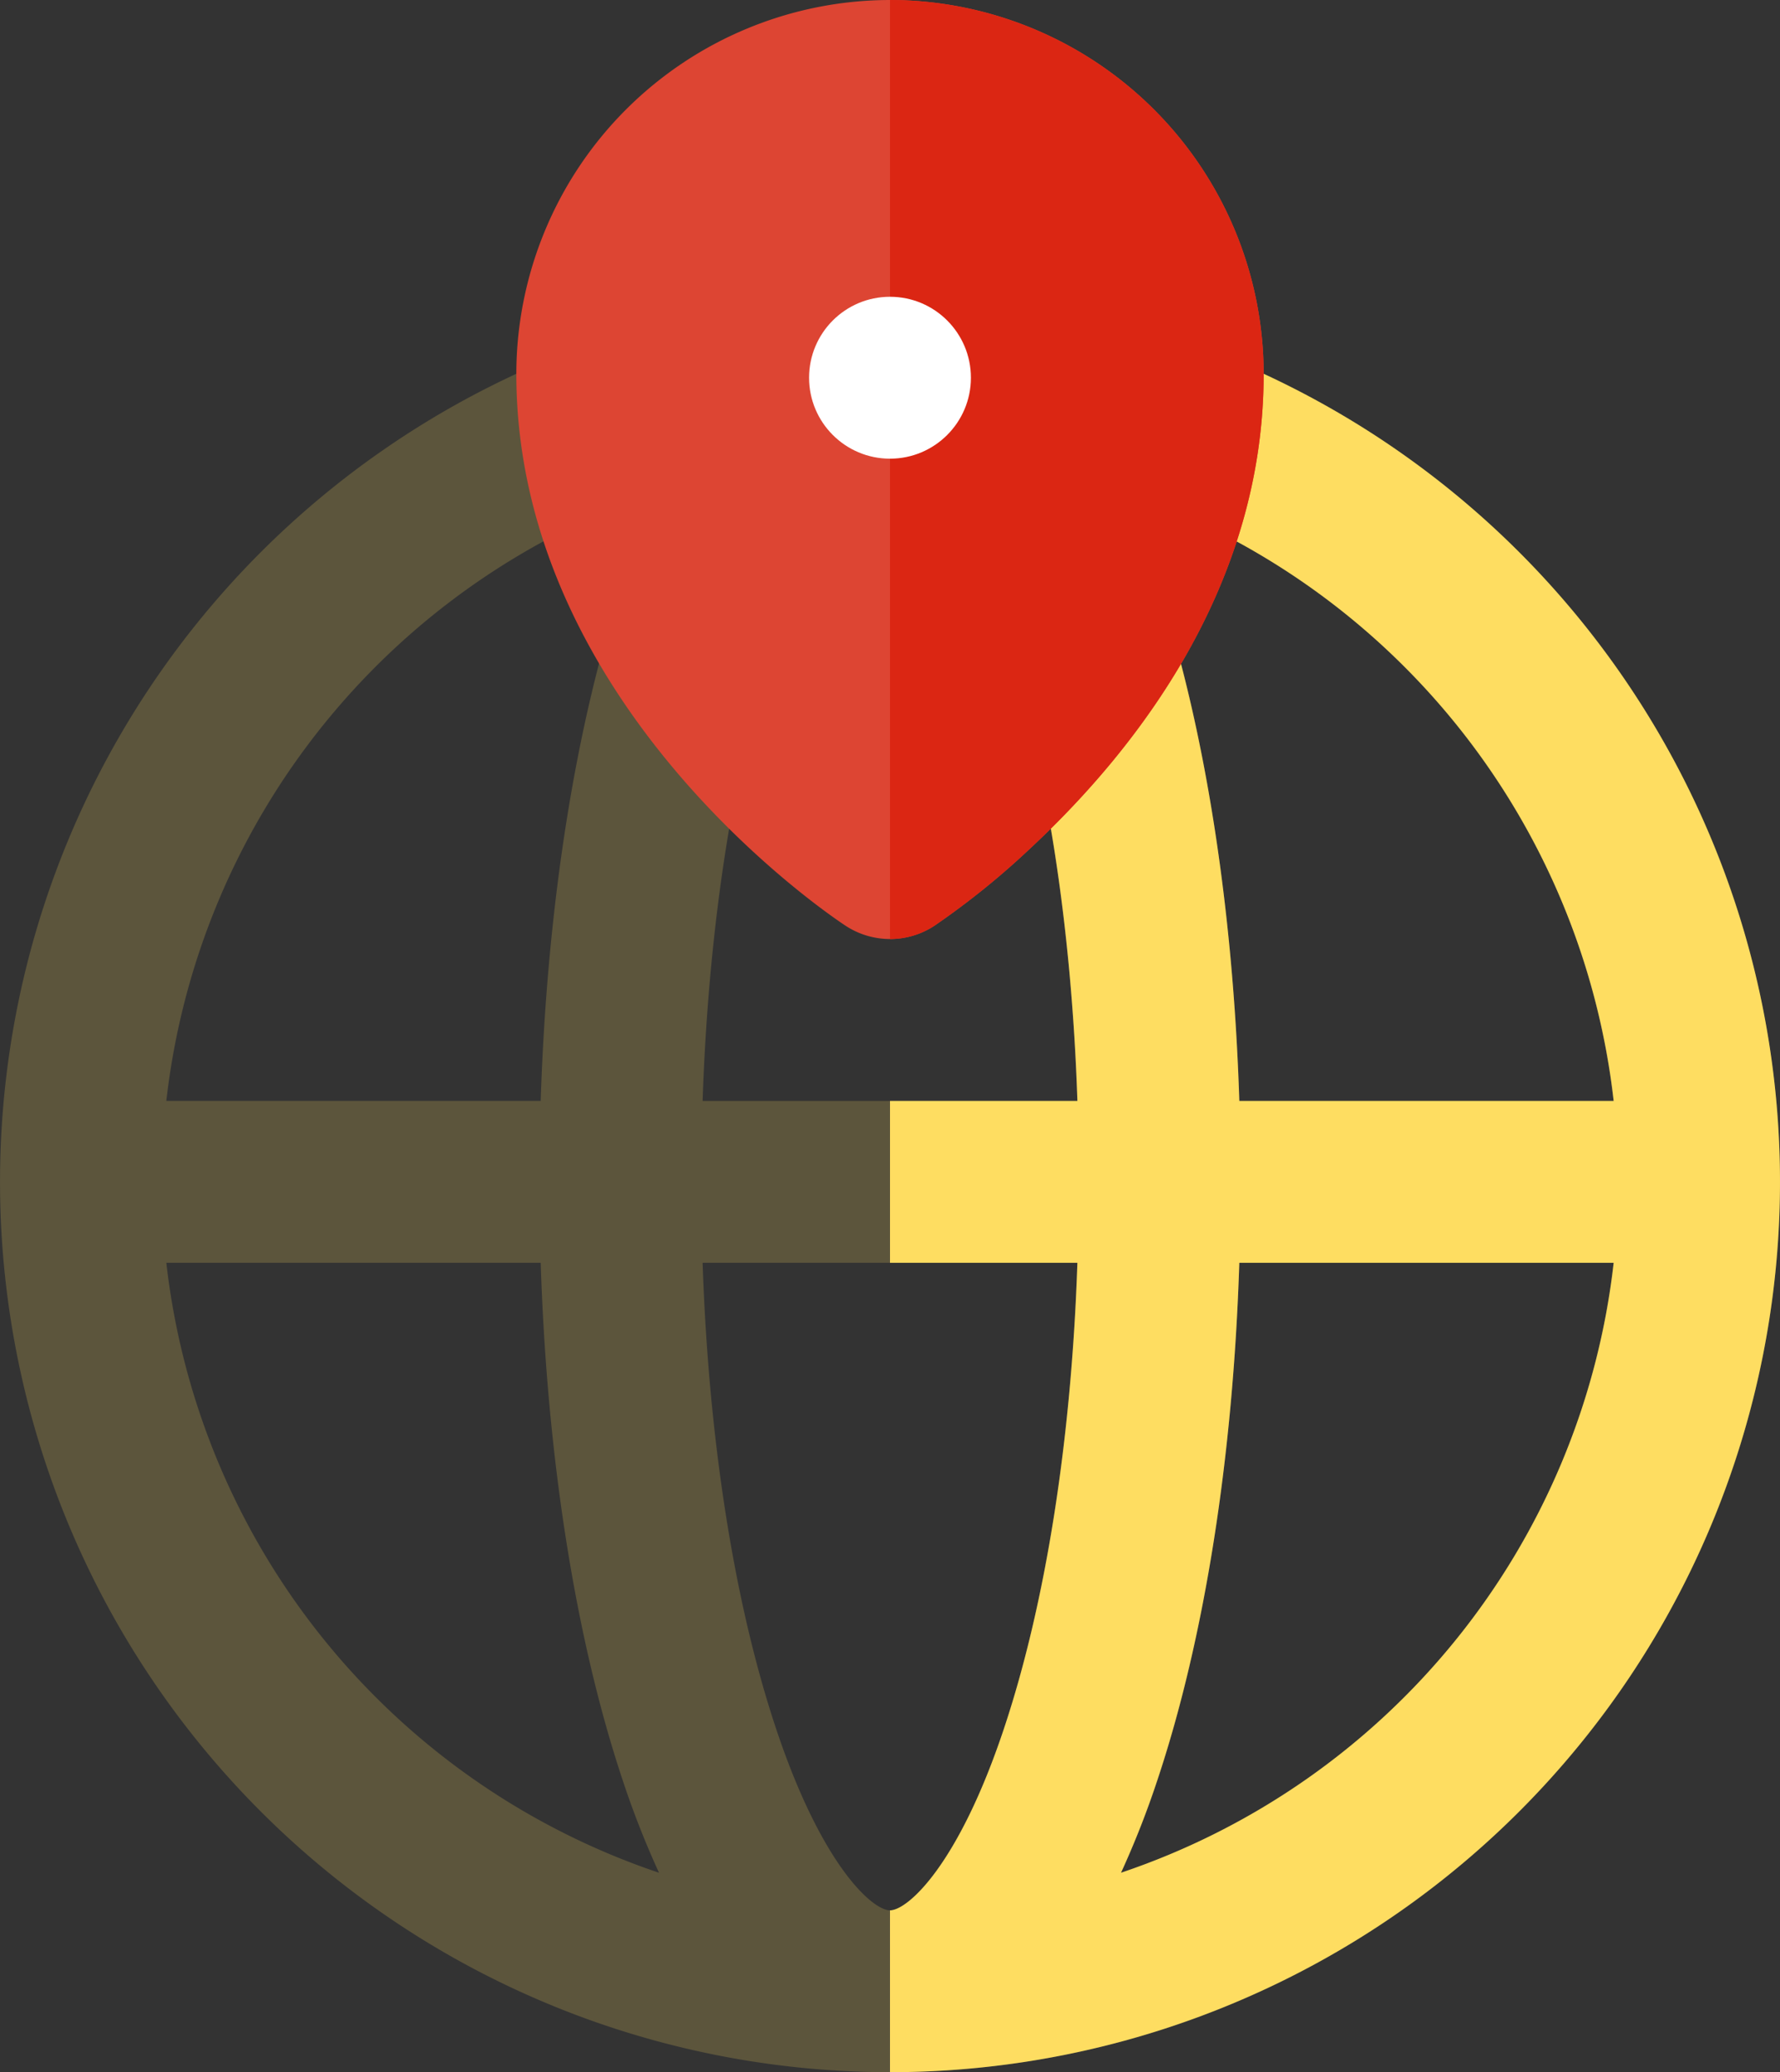 <svg xmlns="http://www.w3.org/2000/svg" viewBox="392.749 430.955 156.473 182.089">
  <rect x="392.749" y="430.955" width="156.473" height="182.089" fill="#333333" stroke="none"/>
  <defs>
    <style>
      .cls-1, .cls-2 {
        fill: #fedd61;
      }

      .cls-1 {
        opacity: 0.2;
      }

      .cls-3 {
        fill: #dd4533;
      }

      .cls-4 {
        fill: #db2613;
      }

      .cls-5 {
        fill: #fff;
      }
    </style>
  </defs>
  <g id="worldwide" transform="translate(356.735 430.955)">
    <path id="Path_11" data-name="Path 11" class="cls-1" d="M114.251,72.029a78.236,78.236,0,1,0,78.237,78.236A78.326,78.326,0,0,0,114.251,72.029Zm63.614,71.124H144.957c-.546-17.079-3.052-33-7.2-45.429a78.769,78.769,0,0,0-3.206-8.167A64.179,64.179,0,0,1,177.865,143.153Zm-63.614,71.124c-1.531,0-5.995-3.9-10.017-15.969-3.686-11.058-5.931-25.39-6.457-40.931h32.947c-.526,15.54-2.771,29.872-6.457,40.931C120.246,210.373,115.782,214.277,114.251,214.277ZM97.777,143.153c.526-15.541,2.771-29.873,6.457-40.931,4.022-12.065,8.486-15.968,10.017-15.968s6,3.9,10.017,15.969c3.686,11.057,5.931,25.389,6.457,40.931Zm-3.832-53.6a78.844,78.844,0,0,0-3.206,8.167c-4.142,12.429-6.648,28.35-7.194,45.43H50.636A64.179,64.179,0,0,1,93.945,89.557ZM50.636,157.378H83.545c.546,17.079,3.052,33,7.194,45.429a79.1,79.1,0,0,0,3.206,8.168A64.18,64.18,0,0,1,50.636,157.378Zm83.921,53.6a79.077,79.077,0,0,0,3.206-8.168c4.142-12.429,6.648-28.35,7.194-45.429h32.908A64.18,64.18,0,0,1,134.557,210.975Z" transform="translate(0 -46.412)"/>
    <path id="Path_12" data-name="Path 12" class="cls-2" d="M256,72.029V86.254c1.531,0,6,3.9,10.018,15.969,3.686,11.057,5.931,25.389,6.457,40.931H256v14.225h16.474c-.526,15.54-2.771,29.872-6.457,40.931-4.022,12.065-8.486,15.969-10.018,15.969V228.5a78.236,78.236,0,0,0,0-156.473Zm63.614,71.124H286.706c-.546-17.079-3.052-33-7.2-45.429a78.768,78.768,0,0,0-3.206-8.167A64.179,64.179,0,0,1,319.614,143.153Zm-43.308,67.822a79.083,79.083,0,0,0,3.206-8.168c4.142-12.429,6.648-28.35,7.194-45.429h32.908A64.18,64.18,0,0,1,276.306,210.975Z" transform="translate(-141.749 -46.412)"/>
    <path id="Path_13" data-name="Path 13" class="cls-3" d="M196.487,0a32.887,32.887,0,0,0-32.848,32.851c0,29.242,27.774,47.733,28.956,48.505a7.114,7.114,0,0,0,7.783,0,69.708,69.708,0,0,0,8.465-6.831c9.348-8.708,20.491-23.007,20.491-41.675A32.886,32.886,0,0,0,196.487,0Z" transform="translate(-82.236)"/>
    <path id="Path_14" data-name="Path 14" class="cls-4" d="M256,0V82.516a7.109,7.109,0,0,0,3.891-1.159,69.711,69.711,0,0,0,8.465-6.831c9.348-8.708,20.491-23.007,20.491-41.675A32.886,32.886,0,0,0,256,0Z" transform="translate(-141.749)"/>
    <circle id="Ellipse_3" data-name="Ellipse 3" class="cls-5" cx="7.113" cy="7.113" r="7.113" transform="translate(107.137 26.079)"/>
  </g>
</svg>
